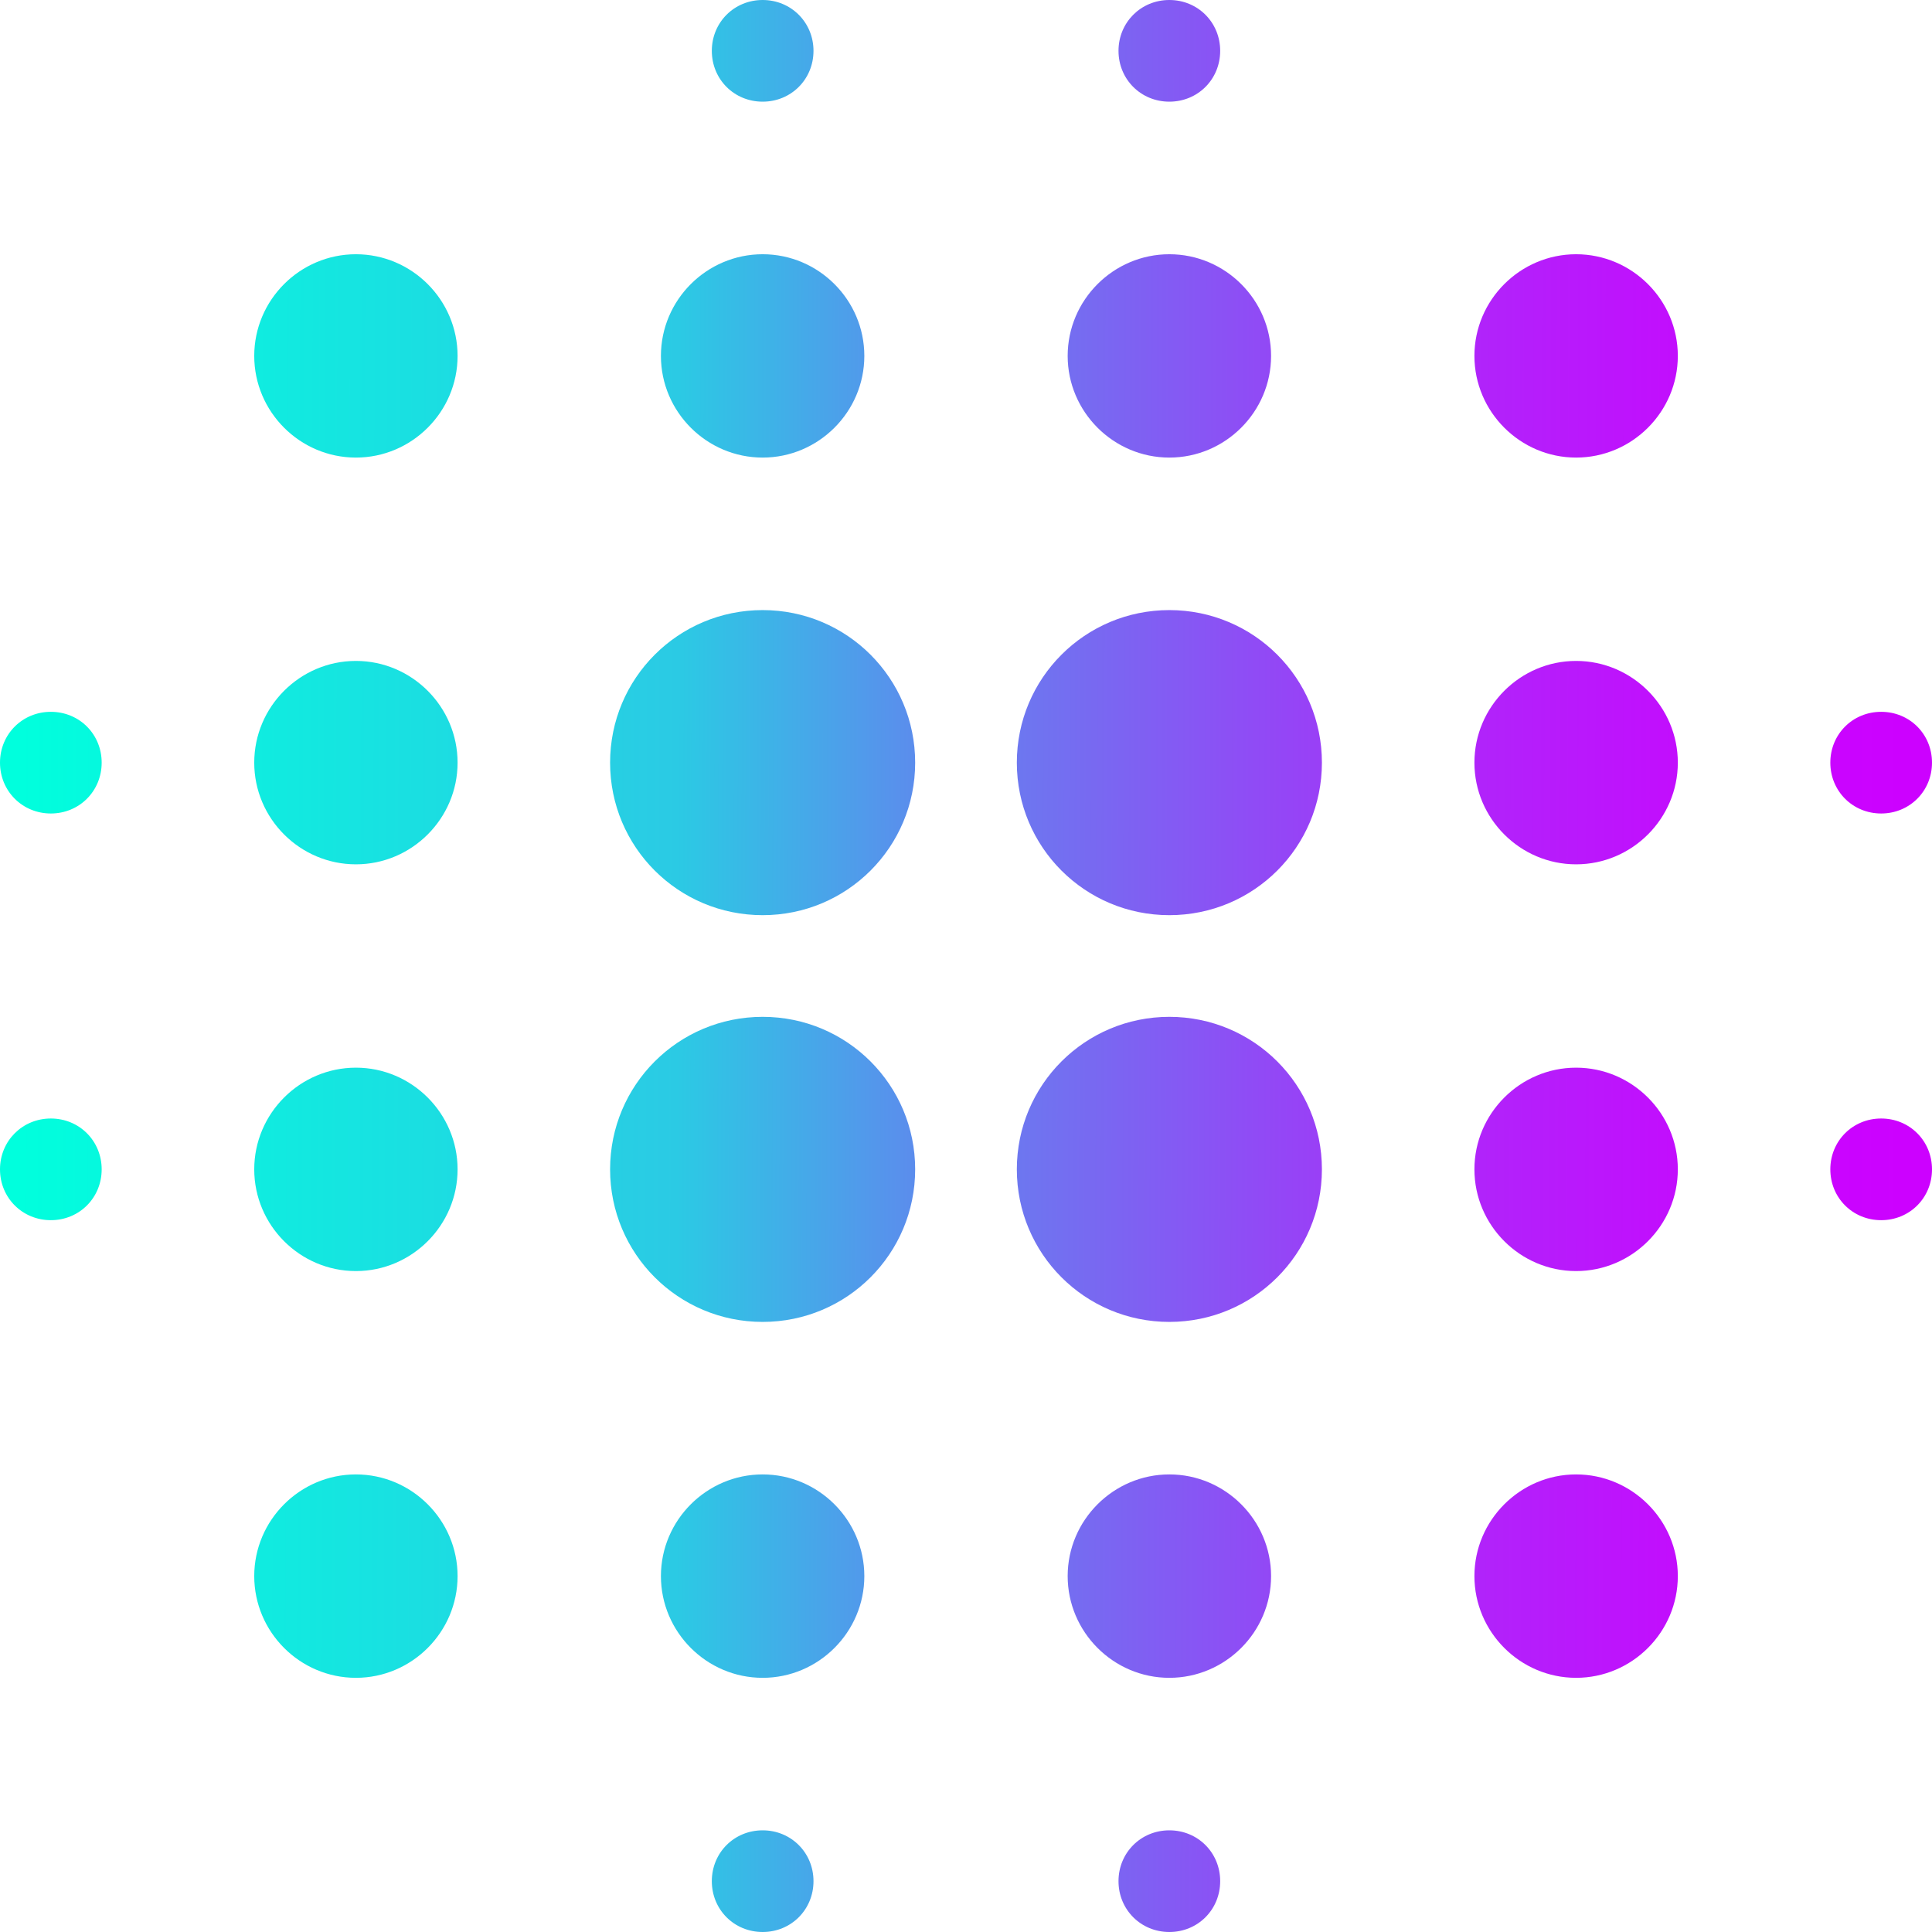 <svg width="32" height="32" viewBox="0 0 32 32" fill="none" xmlns="http://www.w3.org/2000/svg">
<path fill-rule="evenodd" clip-rule="evenodd" d="M20.21 0.842C20.21 1.314 19.84 1.684 19.368 1.684C18.897 1.684 18.526 1.314 18.526 0.842C18.526 0.371 18.897 0 19.368 0C19.84 0 20.21 0.371 20.21 0.842ZM5.895 4.211C4.968 4.211 4.211 4.968 4.211 5.895C4.211 6.821 4.968 7.579 5.895 7.579C6.821 7.579 7.579 6.821 7.579 5.895C7.579 4.968 6.821 4.211 5.895 4.211ZM5.895 10.947C4.968 10.947 4.211 11.705 4.211 12.632C4.211 13.558 4.968 14.316 5.895 14.316C6.821 14.316 7.579 13.558 7.579 12.632C7.579 11.705 6.821 10.947 5.895 10.947ZM4.211 19.368C4.211 18.442 4.968 17.684 5.895 17.684C6.821 17.684 7.579 18.442 7.579 19.368C7.579 20.295 6.821 21.053 5.895 21.053C4.968 21.053 4.211 20.295 4.211 19.368ZM4.211 26.105C4.211 25.179 4.968 24.421 5.895 24.421C6.821 24.421 7.579 25.179 7.579 26.105C7.579 27.032 6.821 27.79 5.895 27.79C4.968 27.79 4.211 27.032 4.211 26.105ZM0 12.632C0 12.16 0.371 11.79 0.842 11.79C1.314 11.79 1.684 12.16 1.684 12.632C1.684 13.103 1.314 13.474 0.842 13.474C0.371 13.474 0 13.103 0 12.632ZM32 12.632C32 13.103 31.63 13.474 31.158 13.474C30.686 13.474 30.316 13.103 30.316 12.632C30.316 12.16 30.686 11.79 31.158 11.79C31.63 11.79 32 12.16 32 12.632ZM19.368 7.579C20.295 7.579 21.053 6.821 21.053 5.895C21.053 4.968 20.295 4.211 19.368 4.211C18.442 4.211 17.684 4.968 17.684 5.895C17.684 6.821 18.442 7.579 19.368 7.579ZM0.842 18.526C0.371 18.526 0 18.897 0 19.368C0 19.84 0.371 20.21 0.842 20.21C1.314 20.21 1.684 19.84 1.684 19.368C1.684 18.897 1.314 18.526 0.842 18.526ZM11.79 31.158C11.79 30.686 12.16 30.316 12.632 30.316C13.103 30.316 13.474 30.686 13.474 31.158C13.474 31.63 13.103 32 12.632 32C12.16 32 11.79 31.63 11.79 31.158ZM12.632 1.684C13.103 1.684 13.474 1.314 13.474 0.842C13.474 0.371 13.103 0 12.632 0C12.16 0 11.79 0.371 11.79 0.842C11.79 1.314 12.16 1.684 12.632 1.684ZM14.316 5.895C14.316 6.821 13.558 7.579 12.632 7.579C11.705 7.579 10.947 6.821 10.947 5.895C10.947 4.968 11.705 4.211 12.632 4.211C13.558 4.211 14.316 4.968 14.316 5.895ZM12.632 16.842C11.234 16.842 10.105 17.971 10.105 19.368C10.105 20.766 11.234 21.895 12.632 21.895C14.03 21.895 15.158 20.766 15.158 19.368C15.158 17.971 14.03 16.842 12.632 16.842ZM24.421 19.368C24.421 18.442 25.179 17.684 26.105 17.684C27.032 17.684 27.79 18.442 27.79 19.368C27.79 20.295 27.032 21.053 26.105 21.053C25.179 21.053 24.421 20.295 24.421 19.368ZM26.105 24.421C25.179 24.421 24.421 25.179 24.421 26.105C24.421 27.032 25.179 27.79 26.105 27.79C27.032 27.79 27.79 27.032 27.79 26.105C27.79 25.179 27.032 24.421 26.105 24.421ZM24.421 12.632C24.421 11.705 25.179 10.947 26.105 10.947C27.032 10.947 27.79 11.705 27.79 12.632C27.79 13.558 27.032 14.316 26.105 14.316C25.179 14.316 24.421 13.558 24.421 12.632ZM26.105 4.211C25.179 4.211 24.421 4.968 24.421 5.895C24.421 6.821 25.179 7.579 26.105 7.579C27.032 7.579 27.79 6.821 27.79 5.895C27.79 4.968 27.032 4.211 26.105 4.211ZM30.316 19.368C30.316 18.897 30.686 18.526 31.158 18.526C31.63 18.526 32 18.897 32 19.368C32 19.84 31.63 20.21 31.158 20.21C30.686 20.21 30.316 19.84 30.316 19.368ZM19.368 24.421C18.442 24.421 17.684 25.179 17.684 26.105C17.684 27.032 18.442 27.79 19.368 27.79C20.295 27.79 21.053 27.032 21.053 26.105C21.053 25.179 20.295 24.421 19.368 24.421ZM18.526 31.158C18.526 30.686 18.897 30.316 19.368 30.316C19.84 30.316 20.21 30.686 20.21 31.158C20.21 31.63 19.84 32 19.368 32C18.897 32 18.526 31.63 18.526 31.158ZM12.632 10.105C11.234 10.105 10.105 11.234 10.105 12.632C10.105 14.03 11.234 15.158 12.632 15.158C14.03 15.158 15.158 14.03 15.158 12.632C15.158 11.234 14.03 10.105 12.632 10.105ZM10.947 26.105C10.947 25.179 11.705 24.421 12.632 24.421C13.558 24.421 14.316 25.179 14.316 26.105C14.316 27.032 13.558 27.79 12.632 27.79C11.705 27.79 10.947 27.032 10.947 26.105ZM19.368 16.842C17.971 16.842 16.842 17.971 16.842 19.368C16.842 20.766 17.971 21.895 19.368 21.895C20.766 21.895 21.895 20.766 21.895 19.368C21.895 17.971 20.766 16.842 19.368 16.842ZM16.842 12.632C16.842 11.234 17.971 10.105 19.368 10.105C20.766 10.105 21.895 11.234 21.895 12.632C21.895 14.03 20.766 15.158 19.368 15.158C17.971 15.158 16.842 14.03 16.842 12.632Z" fill="url(#paint0_linear_67_4149)"/>
<defs>
<linearGradient id="paint0_linear_67_4149" x1="0.298" y1="25.2" x2="31.515" y2="25.274" gradientUnits="userSpaceOnUse">
<stop stop-color="#00FFDD"/>
<stop offset="0.349" stop-color="#2BCAE4"/>
<stop offset="0.495" stop-color="#6383EE"/>
<stop offset="0.656" stop-color="#904BF5"/>
<stop offset="0.776" stop-color="#B123FA"/>
<stop offset="0.896" stop-color="#C50AFE"/>
<stop offset="1" stop-color="#CC01FF"/>
</linearGradient>
</defs>
</svg>

